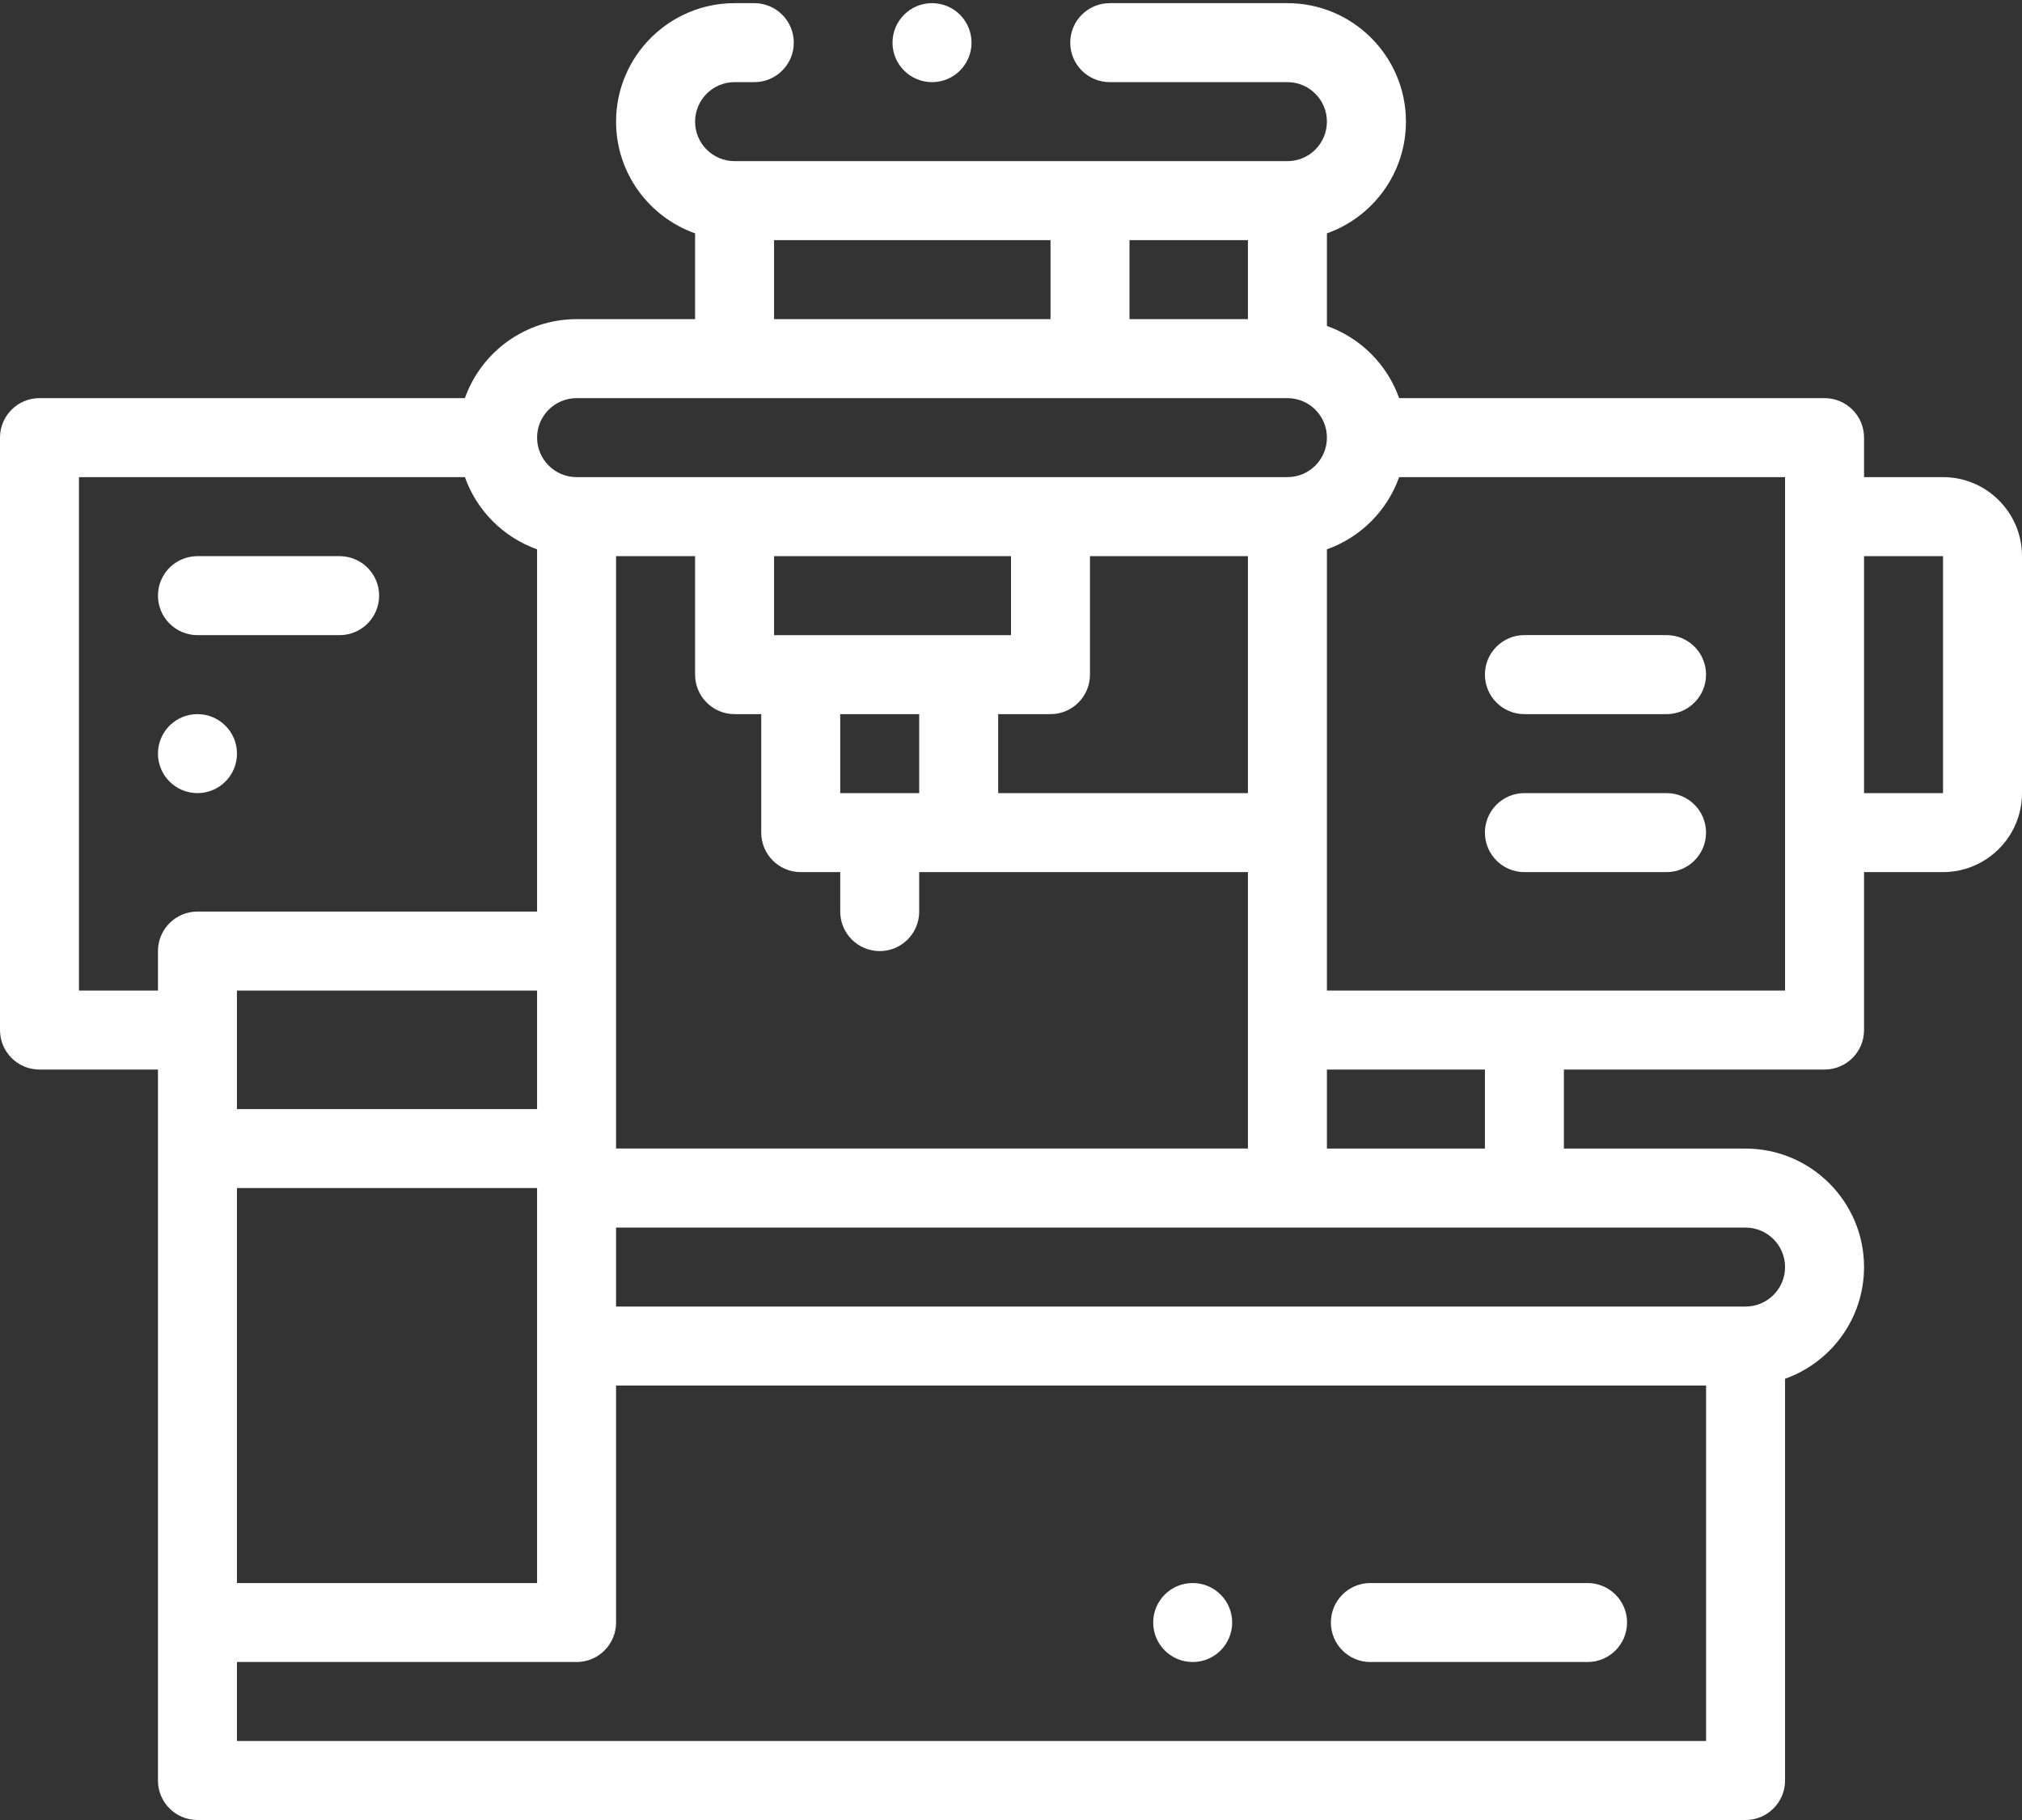 <svg width="50" height="45" viewBox="0 0 50 45" fill="none" xmlns="http://www.w3.org/2000/svg">
<rect x="0" y="0" width="50" height="45" fill="#333333" stroke="none"/>
<path d="M48.047 11.797H46.094V10.82C46.094 10.281 45.657 9.844 45.117 9.844H34.598C34.303 9.013 33.643 8.353 32.812 8.059V5.77C33.949 5.366 34.766 4.281 34.766 3.008C34.766 1.393 33.452 0.078 31.836 0.078H27.442C26.902 0.078 26.465 0.515 26.465 1.055C26.465 1.594 26.902 2.031 27.442 2.031H31.836C32.375 2.031 32.812 2.47 32.812 3.008C32.812 3.546 32.375 3.984 31.836 3.984H18.164C17.625 3.984 17.188 3.546 17.188 3.008C17.188 2.47 17.625 2.031 18.164 2.031H18.653C19.192 2.031 19.629 1.594 19.629 1.055C19.629 0.515 19.192 0.078 18.653 0.078H18.164C16.549 0.078 15.234 1.393 15.234 3.008C15.234 4.281 16.051 5.366 17.188 5.77V7.891H14.258C12.985 7.891 11.899 8.707 11.496 9.844H0.977C0.437 9.844 0 10.281 0 10.82V25.469C0 26.008 0.437 26.445 0.977 26.445H3.906V44.023C3.906 44.563 4.343 45 4.883 45H43.164C43.703 45 44.141 44.563 44.141 44.023V34.09C45.277 33.687 46.094 32.602 46.094 31.328C46.094 29.713 44.78 28.399 43.164 28.399H38.672V26.445H45.117C45.657 26.445 46.094 26.008 46.094 25.469V21.563H48.047C49.124 21.563 50 20.687 50 19.61V13.75C50 12.673 49.124 11.797 48.047 11.797ZM27.93 7.891V5.938H30.859V7.891H27.93ZM19.141 5.938H25.977V7.891H19.141V5.938ZM14.258 9.844H31.836C32.375 9.844 32.812 10.282 32.812 10.82C32.812 11.359 32.375 11.797 31.836 11.797H14.258C13.719 11.797 13.281 11.359 13.281 10.82C13.281 10.282 13.719 9.844 14.258 9.844ZM15.234 28.399V13.75H17.188V16.68C17.188 17.219 17.625 17.657 18.164 17.657H18.824V20.586C18.824 21.126 19.261 21.563 19.8 21.563H20.777V22.539C20.777 23.079 21.214 23.516 21.754 23.516C22.293 23.516 22.73 23.079 22.73 22.539V21.563H30.859V28.398H15.234V28.399ZM5.859 24.492H13.281V27.422H5.859V24.492ZM5.859 29.375H13.281V39.141H5.859V29.375ZM25 13.75V15.704H19.141V13.75H25ZM30.859 13.75V19.61H24.683V17.657H25.977C26.516 17.657 26.953 17.219 26.953 16.68V13.75H30.859ZM20.777 19.61V17.657H22.73V19.61H20.777ZM1.953 24.492V11.797H11.496C11.791 12.628 12.45 13.287 13.281 13.582V22.539H4.883C4.343 22.539 3.906 22.976 3.906 23.516V24.492H1.953ZM5.859 43.047V41.094H14.258C14.797 41.094 15.234 40.657 15.234 40.117V34.258H42.188V43.047H5.859ZM44.141 31.328C44.141 31.867 43.703 32.305 43.164 32.305H15.234V30.352H43.164C43.702 30.352 44.141 30.79 44.141 31.328ZM36.719 28.399H32.812V26.445H36.719V28.399ZM44.141 24.492H32.812V13.582C33.644 13.287 34.303 12.628 34.598 11.797H44.141V24.492ZM48.047 19.61H46.094V13.75H48.047V19.61Z" fill="white"/>
<path d="M41.211 19.61H37.695C37.156 19.61 36.719 20.047 36.719 20.586C36.719 21.126 37.156 21.563 37.695 21.563H41.211C41.75 21.563 42.187 21.126 42.187 20.586C42.187 20.047 41.75 19.61 41.211 19.61Z" fill="white"/>
<path d="M41.211 15.703H37.695C37.156 15.703 36.719 16.14 36.719 16.68C36.719 17.219 37.156 17.657 37.695 17.657H41.211C41.75 17.657 42.187 17.219 42.187 16.68C42.187 16.14 41.75 15.703 41.211 15.703Z" fill="white"/>
<path d="M4.883 15.704H8.398C8.937 15.704 9.375 15.266 9.375 14.727C9.375 14.188 8.937 13.751 8.398 13.751H4.883C4.343 13.751 3.906 14.188 3.906 14.727C3.906 15.266 4.344 15.704 4.883 15.704Z" fill="white"/>
<path d="M4.883 19.61H4.884C5.423 19.61 5.86 19.173 5.86 18.633C5.86 18.094 5.422 17.657 4.883 17.657C4.343 17.657 3.906 18.094 3.906 18.633C3.906 19.173 4.344 19.61 4.883 19.61Z" fill="white"/>
<path d="M39.257 39.141H33.887C33.347 39.141 32.91 39.578 32.91 40.117C32.91 40.657 33.347 41.094 33.887 41.094H39.257C39.796 41.094 40.234 40.657 40.234 40.117C40.234 39.578 39.796 39.141 39.257 39.141Z" fill="white"/>
<path d="M29.493 39.141H29.492C28.953 39.141 28.516 39.578 28.516 40.117C28.516 40.657 28.953 41.094 29.493 41.094C30.032 41.094 30.469 40.657 30.469 40.117C30.469 39.578 30.032 39.141 29.493 39.141Z" fill="white"/>
<path d="M23.047 2.031H23.048C23.587 2.031 24.024 1.594 24.024 1.055C24.024 0.515 23.586 0.078 23.047 0.078C22.508 0.078 22.07 0.515 22.07 1.055C22.07 1.594 22.508 2.031 23.047 2.031Z" fill="white"/>
</svg>
